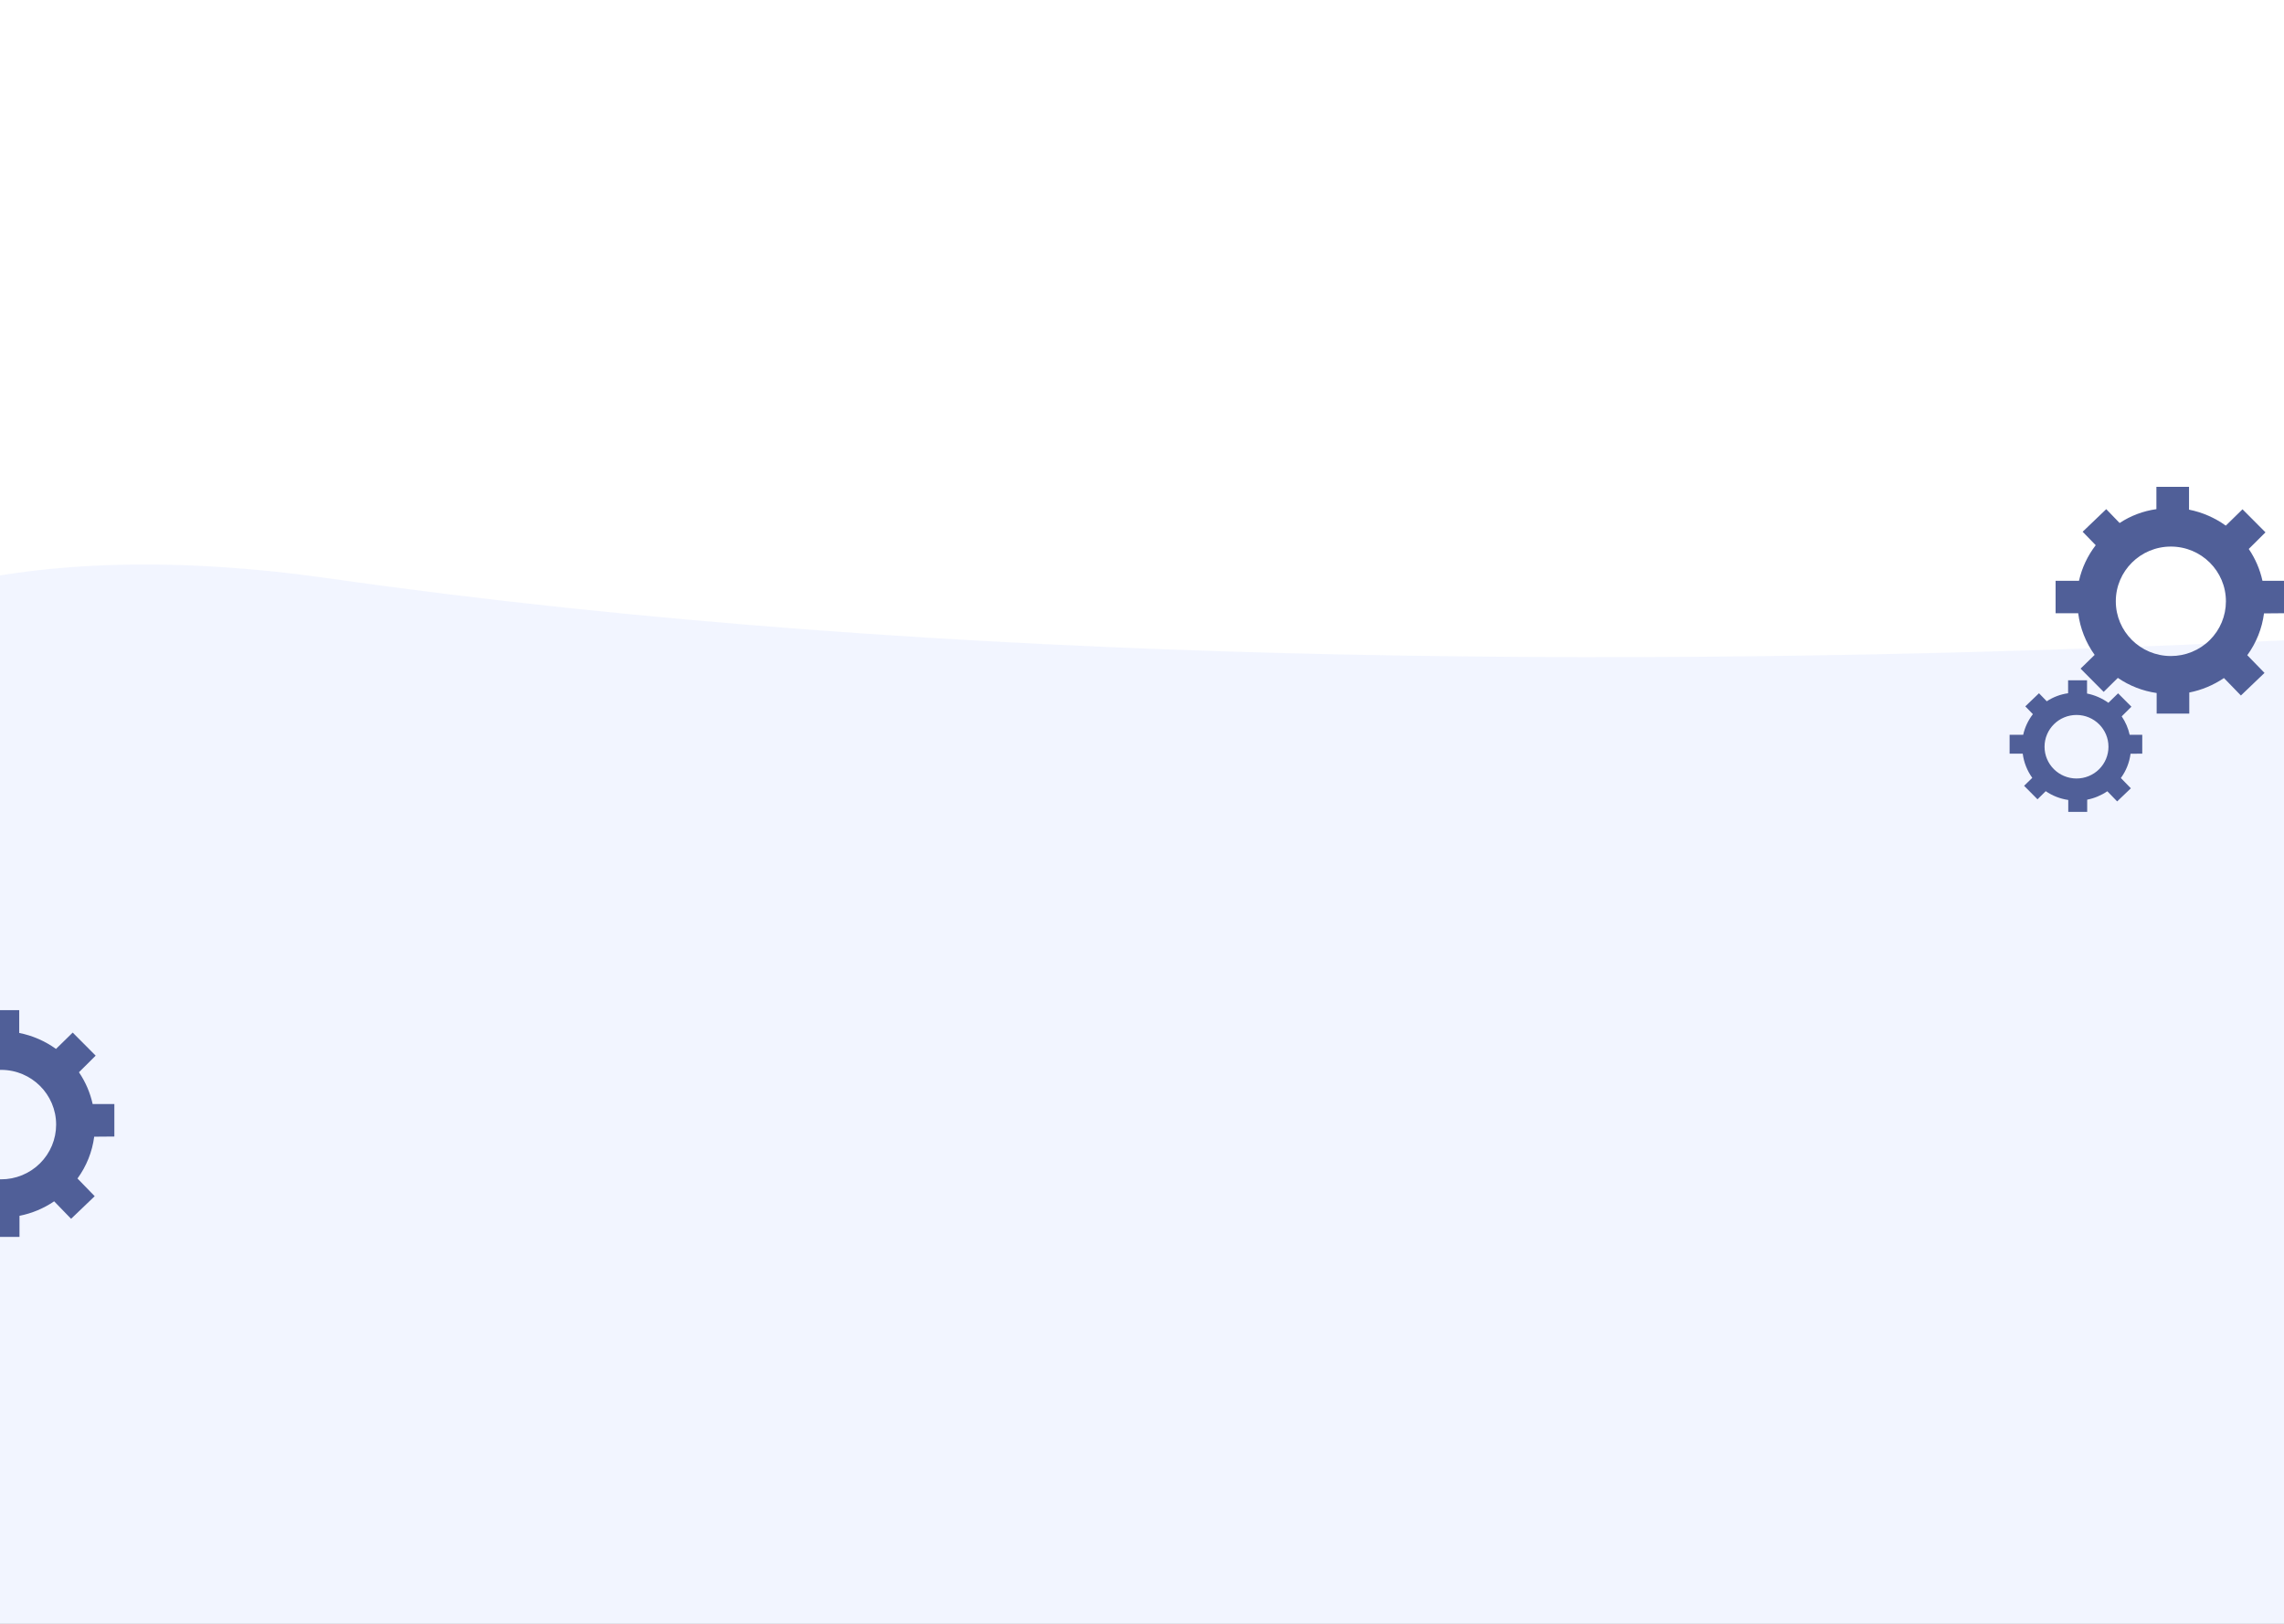 <svg width="1440" height="1024" viewBox="0 0 1440 1024" fill="none" xmlns="http://www.w3.org/2000/svg">
<rect x="0" y="0" width="1440" height="1024" fill="#333333" stroke="none"/>
<g clip-path="url(#clip0_3_366)">
<rect width="1440" height="1024" fill="white"/>
<path opacity="0.5" d="M208.381 364.871C989.105 476.345 1956.81 364.871 1956.81 364.871C1956.81 364.871 2593.05 1429.91 1956.81 1274.12C1320.58 1118.32 691.629 1319.78 208.381 1274.12C-274.866 1228.45 -572.342 253.398 208.381 364.871Z" fill="#E7ECFF"/>
<path fill-rule="evenodd" clip-rule="evenodd" d="M1350.64 463.385V475.268L1343.26 475.329C1342.54 480.858 1340.44 486.119 1337.15 490.63L1343.45 497.113L1334.81 505.383L1328.61 498.986C1324.78 501.588 1320.47 503.392 1315.92 504.289V512H1303.98V504.471C1298.88 503.735 1294.02 501.841 1289.78 498.937L1284.59 504.058L1276.14 495.544L1281.29 490.52C1278.05 486.008 1275.98 480.768 1275.27 475.268H1267V463.385H1275.56C1276.62 458.656 1278.71 454.214 1281.68 450.37L1276.9 445.444L1285.53 437.174L1290.43 442.245C1294.47 439.572 1299.07 437.838 1303.88 437.174V429H1315.82V437.356C1320.68 438.318 1325.27 440.314 1329.28 443.206L1335.4 437.222L1343.8 445.663L1337.68 451.745C1340.08 455.274 1341.78 459.224 1342.7 463.385H1350.64ZM1289.03 470.877C1289.02 481.941 1298.03 490.92 1309.16 490.934C1314.5 490.95 1319.64 488.849 1323.42 485.094C1327.21 481.34 1329.33 476.242 1329.33 470.926C1329.34 459.862 1320.33 450.883 1309.2 450.869C1298.08 450.856 1289.05 459.814 1289.03 470.877Z" fill="#505F98"/>
<path fill-rule="evenodd" clip-rule="evenodd" d="M1440.1 366.241V386.715L1427.39 386.819C1426.15 396.346 1422.53 405.41 1416.85 413.181L1427.71 424.351L1412.83 438.6L1402.14 427.578C1395.55 432.062 1388.12 435.17 1380.28 436.714V450H1359.71V437.029C1350.93 435.76 1342.56 432.497 1335.24 427.494L1326.31 436.316L1311.74 421.647L1320.62 412.993C1315.03 405.219 1311.47 396.191 1310.25 386.715H1296V366.241H1310.75C1312.58 358.093 1316.18 350.441 1321.29 343.819L1313.05 335.332L1327.93 321.082L1336.36 329.82C1343.33 325.214 1351.26 322.228 1359.55 321.082V307H1380.12V321.396C1388.48 323.055 1396.39 326.493 1403.3 331.476L1413.84 321.166L1428.32 335.709L1417.78 346.187C1421.91 352.267 1424.84 359.073 1426.42 366.241H1440.1ZM1333.96 379.15C1333.94 398.211 1349.46 413.682 1368.63 413.705C1377.84 413.733 1386.68 410.113 1393.21 403.644C1399.73 397.176 1403.39 388.392 1403.38 379.233C1403.41 360.172 1387.89 344.701 1368.71 344.678C1349.54 344.655 1333.98 360.088 1333.96 379.15Z" fill="#505F98"/>
<path fill-rule="evenodd" clip-rule="evenodd" d="M72.1 696.241V716.715L59.391 716.819C58.154 726.346 54.531 735.41 48.852 743.181L59.707 754.351L44.827 768.6L34.141 757.578C27.552 762.062 20.117 765.17 12.285 766.714V780H-8.286V767.029C-17.07 765.76 -25.443 762.497 -32.756 757.494L-41.692 766.316L-56.256 751.647L-47.383 742.993C-52.969 735.219 -56.532 726.191 -57.752 716.715H-72V696.241H-57.246C-55.417 688.093 -51.821 680.441 -46.708 673.819L-54.949 665.332L-40.069 651.082L-31.639 659.82C-24.668 655.214 -16.744 652.228 -8.454 651.082V637H12.116V651.396C20.485 653.055 28.394 656.493 35.3 661.476L45.839 651.166L60.318 665.709L49.78 676.187C53.911 682.267 56.844 689.073 58.421 696.241H72.1ZM-34.041 709.15C-34.065 728.211 -18.542 743.682 0.63 743.705C9.841 743.733 18.685 740.113 25.206 733.644C31.728 727.176 35.39 718.392 35.385 709.233C35.408 690.172 19.885 674.701 0.714 674.678C-18.458 674.655 -34.018 690.088 -34.041 709.15Z" fill="#505F98"/>
</g>
<defs>
<clipPath id="clip0_3_366">
<rect width="1440" height="1024" fill="white"/>
</clipPath>
</defs>
</svg>
